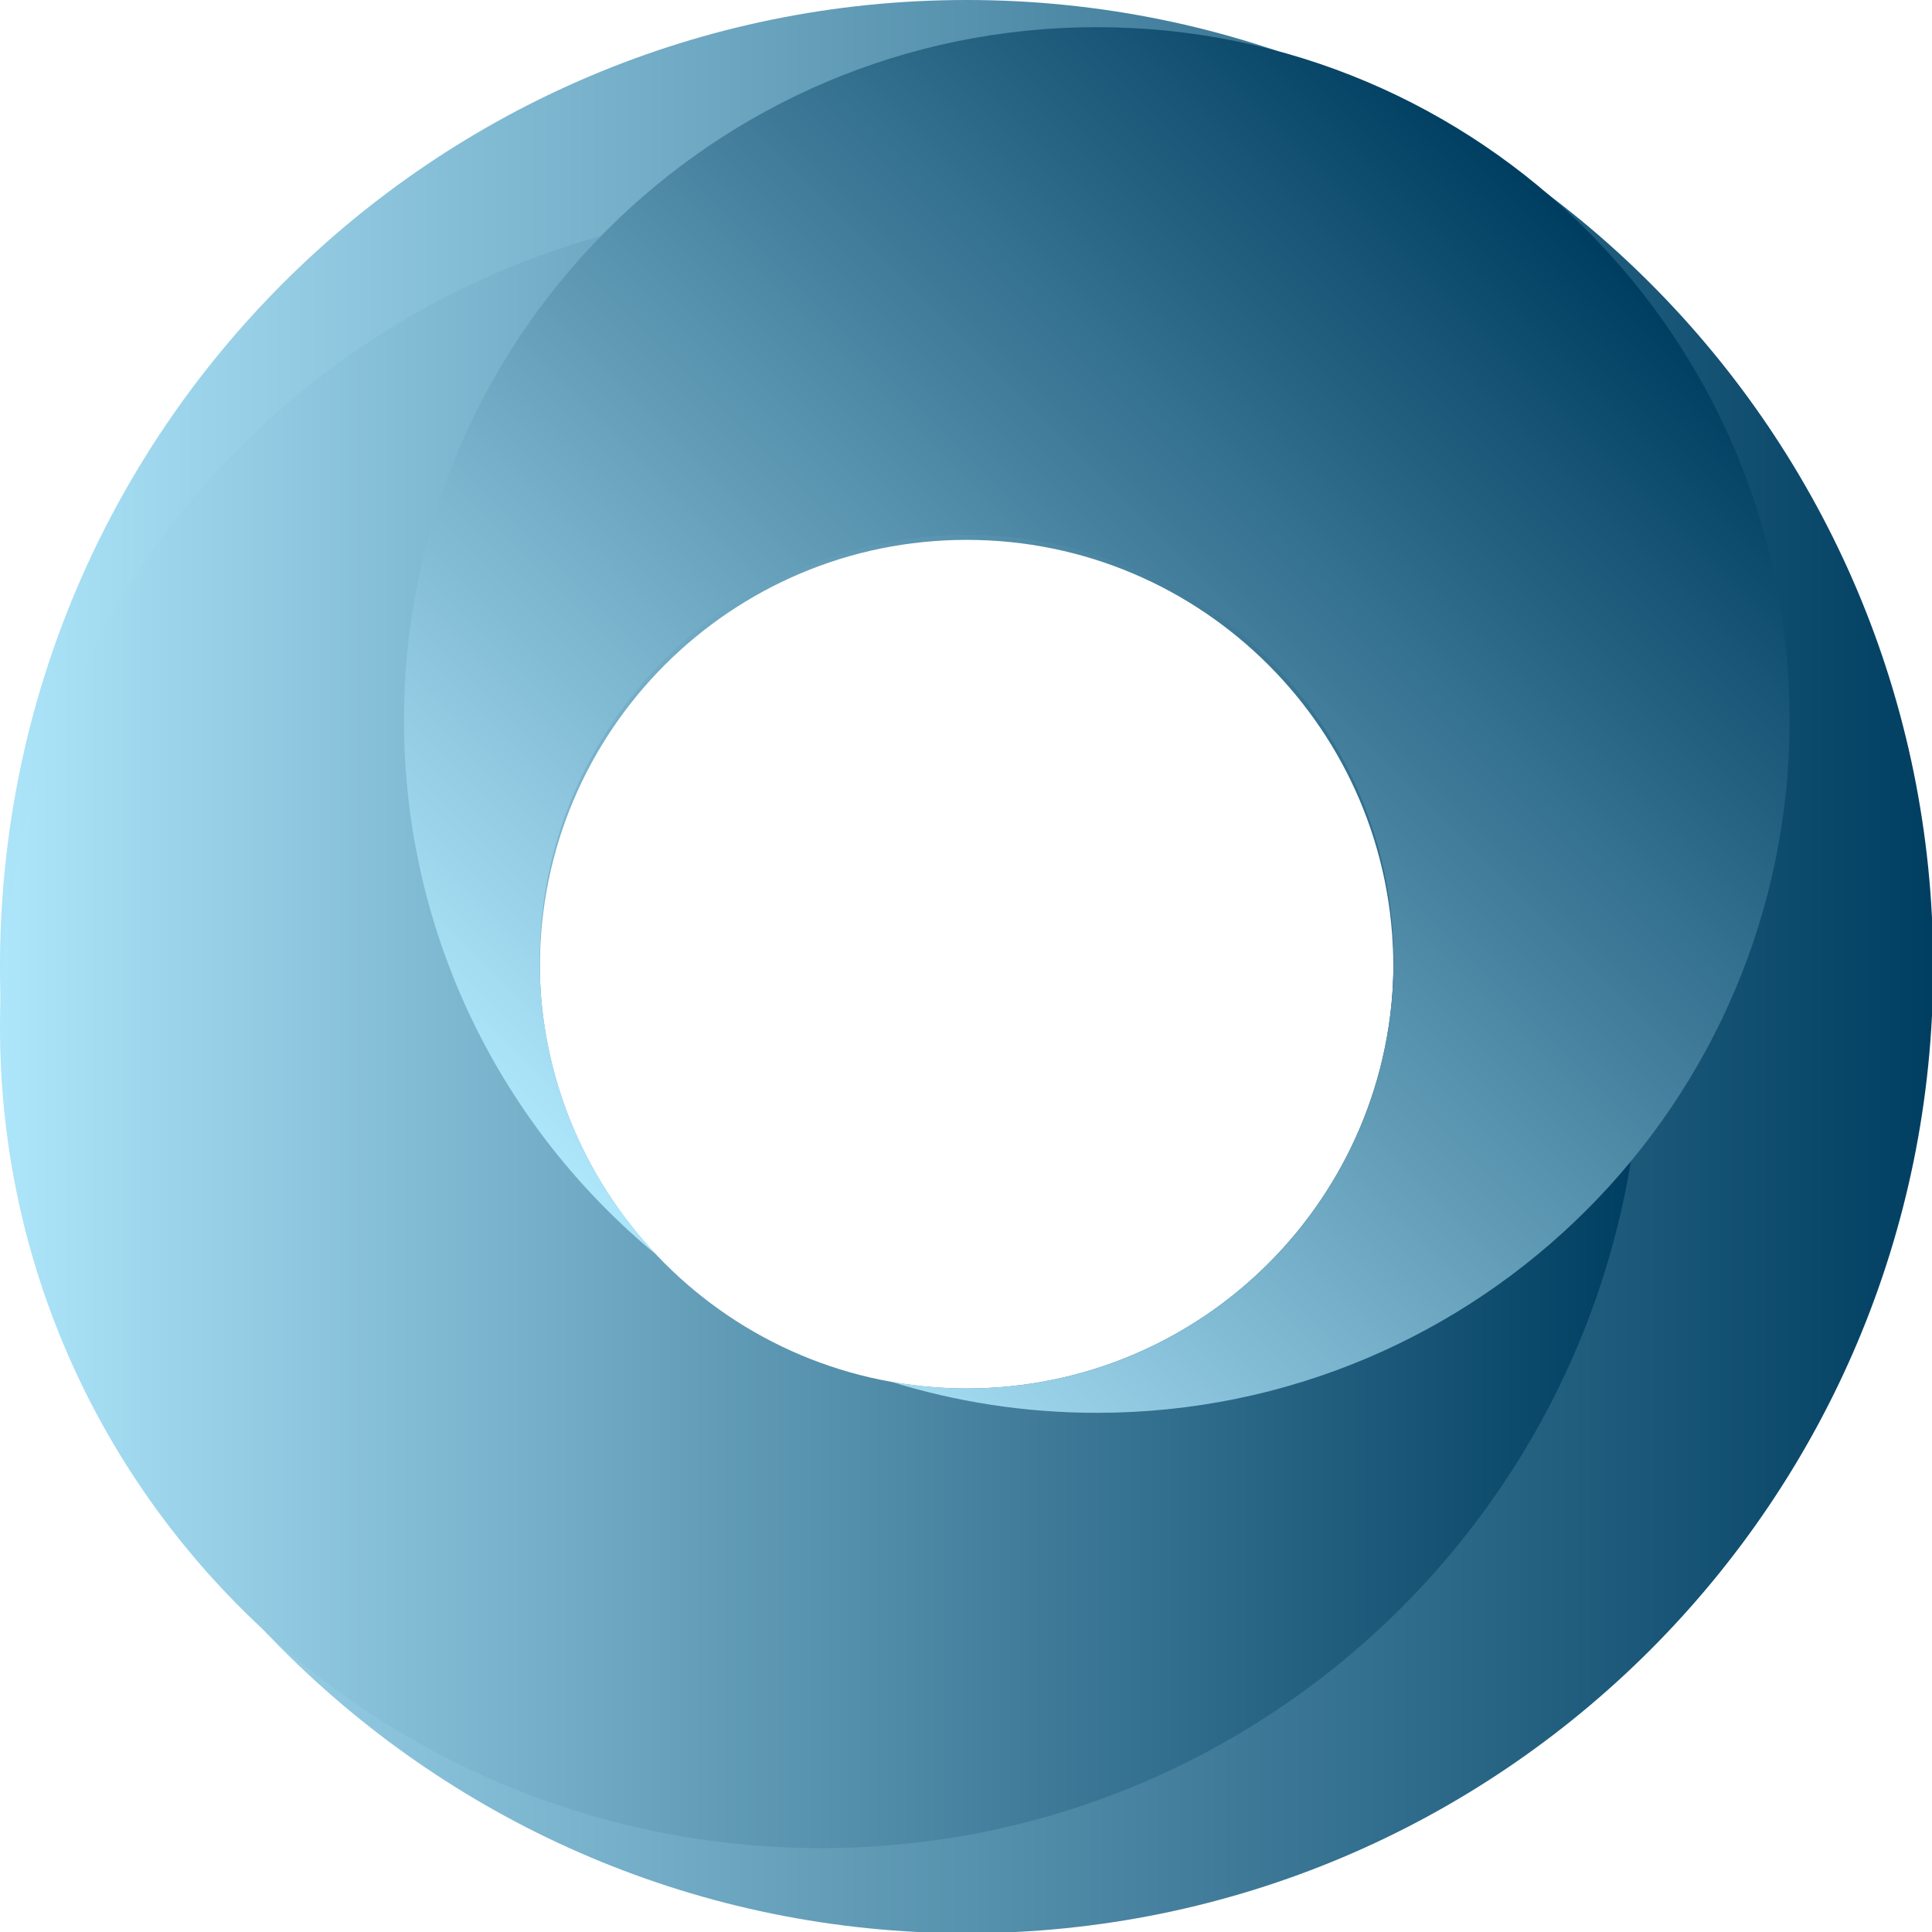 <?xml version="1.0" encoding="UTF-8" standalone="no"?>
<!-- Created with Inkscape (http://www.inkscape.org/) -->

<svg
   xmlns:dc="http://purl.org/dc/elements/1.1/"
   xmlns:cc="http://creativecommons.org/ns#"
   xmlns:rdf="http://www.w3.org/1999/02/22-rdf-syntax-ns#"
   xmlns:svg="http://www.w3.org/2000/svg"
   xmlns="http://www.w3.org/2000/svg"
   xmlns:sodipodi="http://sodipodi.sourceforge.net/DTD/sodipodi-0.dtd"
   xmlns:inkscape="http://www.inkscape.org/namespaces/inkscape"
   width="61.856mm"
   height="61.856mm"
   viewBox="0 0 61.856 61.856"
   version="1.1"
   id="svg1193"
   inkscape:version="0.92.5 (2060ec1f9f, 2020-04-08)"
   sodipodi:docname="icon.svg">
  <defs
     id="defs1187">
    <clipPath
       clipPathUnits="userSpaceOnUse"
       id="clipPath20">
      <path
         d="M 0,0 H 176 V 176 H 0 Z"
         id="path18"
         inkscape:connector-curvature="0" />
    </clipPath>
    <clipPath
       clipPathUnits="userSpaceOnUse"
       id="clipPath26">
      <path
         d="m 0,87.668 c 0,48.422 39.25,87.672 87.672,87.672 48.418,0 87.668,-39.25 87.668,-87.672 C 175.34,39.25 136.09,0 87.672,0 39.25,0 0,39.25 0,87.668 m 48.965,0 c 0,-21.375 17.328,-38.703 38.707,-38.703 21.375,0 38.703,17.328 38.703,38.703 0,21.379 -17.328,38.707 -38.703,38.707 -21.379,0 -38.707,-17.328 -38.707,-38.707"
         id="path24"
         inkscape:connector-curvature="0" />
    </clipPath>
    <clipPath
       clipPathUnits="userSpaceOnUse"
       id="clipPath36">
      <path
         d="M 0,0 H 462 V 176 H 0 Z"
         id="path34"
         inkscape:connector-curvature="0" />
    </clipPath>
    <clipPath
       clipPathUnits="userSpaceOnUse"
       id="clipPath46">
      <path
         d="m 0,87.668 c 0,48.422 39.25,87.672 87.672,87.672 48.418,0 87.668,-39.25 87.668,-87.672 C 175.34,39.25 136.09,0 87.672,0 39.25,0 0,39.25 0,87.668 m 48.965,0 c 0,-21.375 17.328,-38.703 38.707,-38.703 21.375,0 38.703,17.328 38.703,38.703 0,21.379 -17.328,38.707 -38.703,38.707 -21.379,0 -38.707,-17.328 -38.707,-38.707"
         id="path44"
         inkscape:connector-curvature="0" />
    </clipPath>
    <linearGradient
       x1="0"
       y1="0"
       x2="1"
       y2="0"
       gradientUnits="userSpaceOnUse"
       gradientTransform="matrix(175.34,0,0,175.34,4.17696e-5,87.67)"
       spreadMethod="pad"
       id="linearGradient54">
      <stop
         style="stop-opacity:1;stop-color:#ade5fa"
         offset="0"
         id="stop50" />
      <stop
         style="stop-opacity:1;stop-color:#003e61"
         offset="1"
         id="stop52" />
    </linearGradient>
    <clipPath
       clipPathUnits="userSpaceOnUse"
       id="clipPath64">
      <path
         d="M 0,18 H 149 V 168 H 0 Z"
         id="path62"
         inkscape:connector-curvature="0" />
    </clipPath>
    <clipPath
       clipPathUnits="userSpaceOnUse"
       id="clipPath70">
      <path
         d="m 0,93.168 c 0,41.117 33.336,74.453 74.457,74.453 41.117,0 74.453,-33.336 74.453,-74.453 0,-41.121 -33.336,-74.457 -74.453,-74.457 C 33.336,18.711 0,52.047 0,93.168 m 48.945,-5.965 c 0,-21.387 17.336,-38.726 38.727,-38.726 21.387,0 38.723,17.339 38.723,38.726 0,21.387 -17.336,38.727 -38.723,38.727 -21.391,0 -38.727,-17.34 -38.727,-38.727"
         id="path68"
         inkscape:connector-curvature="0" />
    </clipPath>
    <clipPath
       clipPathUnits="userSpaceOnUse"
       id="clipPath80">
      <path
         d="M 0,0 H 462 V 176 H 0 Z"
         id="path78"
         inkscape:connector-curvature="0" />
    </clipPath>
    <clipPath
       clipPathUnits="userSpaceOnUse"
       id="clipPath90">
      <path
         d="m 0,93.168 c 0,41.117 33.336,74.453 74.457,74.453 41.117,0 74.453,-33.336 74.453,-74.453 0,-41.121 -33.336,-74.457 -74.453,-74.457 C 33.336,18.711 0,52.047 0,93.168 m 48.945,-5.965 c 0,-21.387 17.336,-38.726 38.727,-38.726 21.387,0 38.723,17.339 38.723,38.726 0,21.387 -17.336,38.727 -38.723,38.727 -21.391,0 -38.727,-17.34 -38.727,-38.727"
         id="path88"
         inkscape:connector-curvature="0" />
    </clipPath>
    <linearGradient
       x1="0"
       y1="0"
       x2="1"
       y2="0"
       gradientUnits="userSpaceOnUse"
       gradientTransform="matrix(148.91,0,0,148.91,4.17696e-5,93.166)"
       spreadMethod="pad"
       id="linearGradient98">
      <stop
         style="stop-opacity:1;stop-color:#ade5fa"
         offset="0"
         id="stop94" />
      <stop
         style="stop-opacity:1;stop-color:#003e61"
         offset="1"
         id="stop96" />
    </linearGradient>
    <clipPath
       clipPathUnits="userSpaceOnUse"
       id="clipPath108">
      <path
         d="M 36,2 H 163 V 129 H 36 Z"
         id="path106"
         inkscape:connector-curvature="0" />
    </clipPath>
    <clipPath
       clipPathUnits="userSpaceOnUse"
       id="clipPath114">
      <path
         d="m 36.641,65.305 c 0,19.558 8.941,37.027 22.953,48.554 C 53,106.914 48.945,97.535 48.945,87.203 c 0,-21.387 17.336,-38.726 38.727,-38.726 21.387,0 38.723,17.339 38.723,38.726 0,21.387 -17.336,38.727 -38.723,38.727 -2.367,0 -4.68,-0.223 -6.93,-0.633 5.918,1.848 12.211,2.844 18.738,2.844 34.704,0 62.836,-28.133 62.836,-62.836 0,-34.707 -28.132,-62.84 -62.836,-62.84 -34.707,0 -62.839,28.133 -62.839,62.84"
         id="path112"
         inkscape:connector-curvature="0" />
    </clipPath>
    <clipPath
       clipPathUnits="userSpaceOnUse"
       id="clipPath124">
      <path
         d="M 0,0 H 462 V 176 H 0 Z"
         id="path122"
         inkscape:connector-curvature="0" />
    </clipPath>
    <clipPath
       clipPathUnits="userSpaceOnUse"
       id="clipPath134">
      <path
         d="m 36.641,65.305 c 0,19.558 8.941,37.027 22.953,48.554 C 53,106.914 48.945,97.535 48.945,87.203 c 0,-21.387 17.336,-38.726 38.727,-38.726 21.387,0 38.723,17.339 38.723,38.726 0,21.387 -17.336,38.727 -38.723,38.727 -2.367,0 -4.68,-0.223 -6.93,-0.633 5.918,1.848 12.211,2.844 18.738,2.844 34.704,0 62.836,-28.133 62.836,-62.836 0,-34.707 -28.132,-62.84 -62.836,-62.84 -34.707,0 -62.839,28.133 -62.839,62.84"
         id="path132"
         inkscape:connector-curvature="0" />
    </clipPath>
    <linearGradient
       x1="0"
       y1="0"
       x2="1"
       y2="0"
       gradientUnits="userSpaceOnUse"
       gradientTransform="matrix(88.865,-88.865,88.865,88.865,55.048,109.735)"
       spreadMethod="pad"
       id="linearGradient142">
      <stop
         style="stop-opacity:1;stop-color:#ade5fa"
         offset="0"
         id="stop138" />
      <stop
         style="stop-opacity:1;stop-color:#003e61"
         offset="1"
         id="stop140" />
    </linearGradient>
  </defs>
  <sodipodi:namedview
     id="base"
     pagecolor="#ffffff"
     bordercolor="#666666"
     borderopacity="1.0"
     inkscape:pageopacity="0.0"
     inkscape:pageshadow="2"
     inkscape:zoom="0.35"
     inkscape:cx="-988.82095"
     inkscape:cy="-168.82094"
     inkscape:document-units="mm"
     inkscape:current-layer="layer1"
     showgrid="false"
     inkscape:window-width="2560"
     inkscape:window-height="1381"
     inkscape:window-x="0"
     inkscape:window-y="27"
     inkscape:window-maximized="1"
     fit-margin-top="0"
     fit-margin-left="0"
     fit-margin-right="0"
     fit-margin-bottom="0" />
  <g
     inkscape:label="Layer 1"
     inkscape:groupmode="layer"
     id="layer1"
     transform="translate(-71.126,-42.31)">
    <g
       transform="matrix(0.353,0,0,0.353,71.126,42.31)"
       id="g1110">
      <g
         id="g14">
        <g
           clip-path="url(#clipPath20)"
           id="g16">
          <g
             clip-path="url(#clipPath26)"
             id="g22">
            <g
               id="g28">
              <g
                 id="g30">
                <g
                   clip-path="url(#clipPath36)"
                   id="g32">
                  <g
                     id="g38">
                    <g
                       id="g40">
                      <g
                         clip-path="url(#clipPath46)"
                         id="g42">
                        <g
                           id="g48">
                          <path
                             inkscape:connector-curvature="0"
                             id="path56"
                             style="fill:url(#linearGradient54);stroke:none"
                             d="m 0,87.668 c 0,48.422 39.25,87.672 87.672,87.672 48.418,0 87.668,-39.25 87.668,-87.672 C 175.34,39.25 136.09,0 87.672,0 39.25,0 0,39.25 0,87.668 m 48.965,0 c 0,-21.375 17.328,-38.703 38.707,-38.703 21.375,0 38.703,17.328 38.703,38.703 0,21.379 -17.328,38.707 -38.703,38.707 -21.379,0 -38.707,-17.328 -38.707,-38.707" />
                        </g>
                      </g>
                    </g>
                  </g>
                </g>
              </g>
            </g>
          </g>
        </g>
      </g>
      <g
         id="g58">
        <g
           clip-path="url(#clipPath64)"
           id="g60">
          <g
             clip-path="url(#clipPath70)"
             id="g66">
            <g
               id="g72">
              <g
                 id="g74">
                <g
                   clip-path="url(#clipPath80)"
                   id="g76">
                  <g
                     id="g82">
                    <g
                       id="g84">
                      <g
                         clip-path="url(#clipPath90)"
                         id="g86">
                        <g
                           id="g92">
                          <path
                             inkscape:connector-curvature="0"
                             id="path100"
                             style="fill:url(#linearGradient98);stroke:none"
                             d="m 0,93.168 c 0,41.117 33.336,74.453 74.457,74.453 41.117,0 74.453,-33.336 74.453,-74.453 0,-41.121 -33.336,-74.457 -74.453,-74.457 C 33.336,18.711 0,52.047 0,93.168 m 48.945,-5.965 c 0,-21.387 17.336,-38.726 38.727,-38.726 21.387,0 38.723,17.339 38.723,38.726 0,21.387 -17.336,38.727 -38.723,38.727 -21.391,0 -38.727,-17.34 -38.727,-38.727" />
                        </g>
                      </g>
                    </g>
                  </g>
                </g>
              </g>
            </g>
          </g>
        </g>
      </g>
      <g
         id="g102">
        <g
           clip-path="url(#clipPath108)"
           id="g104">
          <g
             clip-path="url(#clipPath114)"
             id="g110">
            <g
               id="g116">
              <g
                 id="g118">
                <g
                   clip-path="url(#clipPath124)"
                   id="g120">
                  <g
                     id="g126">
                    <g
                       id="g128">
                      <g
                         clip-path="url(#clipPath134)"
                         id="g130">
                        <g
                           id="g136">
                          <path
                             inkscape:connector-curvature="0"
                             id="path144"
                             style="fill:url(#linearGradient142);stroke:none"
                             d="m 36.641,65.305 c 0,19.558 8.941,37.027 22.953,48.554 C 53,106.914 48.945,97.535 48.945,87.203 c 0,-21.387 17.336,-38.726 38.727,-38.726 21.387,0 38.723,17.339 38.723,38.726 0,21.387 -17.336,38.727 -38.723,38.727 -2.367,0 -4.68,-0.223 -6.93,-0.633 5.918,1.848 12.211,2.844 18.738,2.844 34.704,0 62.836,-28.133 62.836,-62.836 0,-34.707 -28.132,-62.84 -62.836,-62.84 -34.707,0 -62.839,28.133 -62.839,62.84" />
                        </g>
                      </g>
                    </g>
                  </g>
                </g>
              </g>
            </g>
          </g>
        </g>
      </g>
    </g>
  </g>
</svg>
